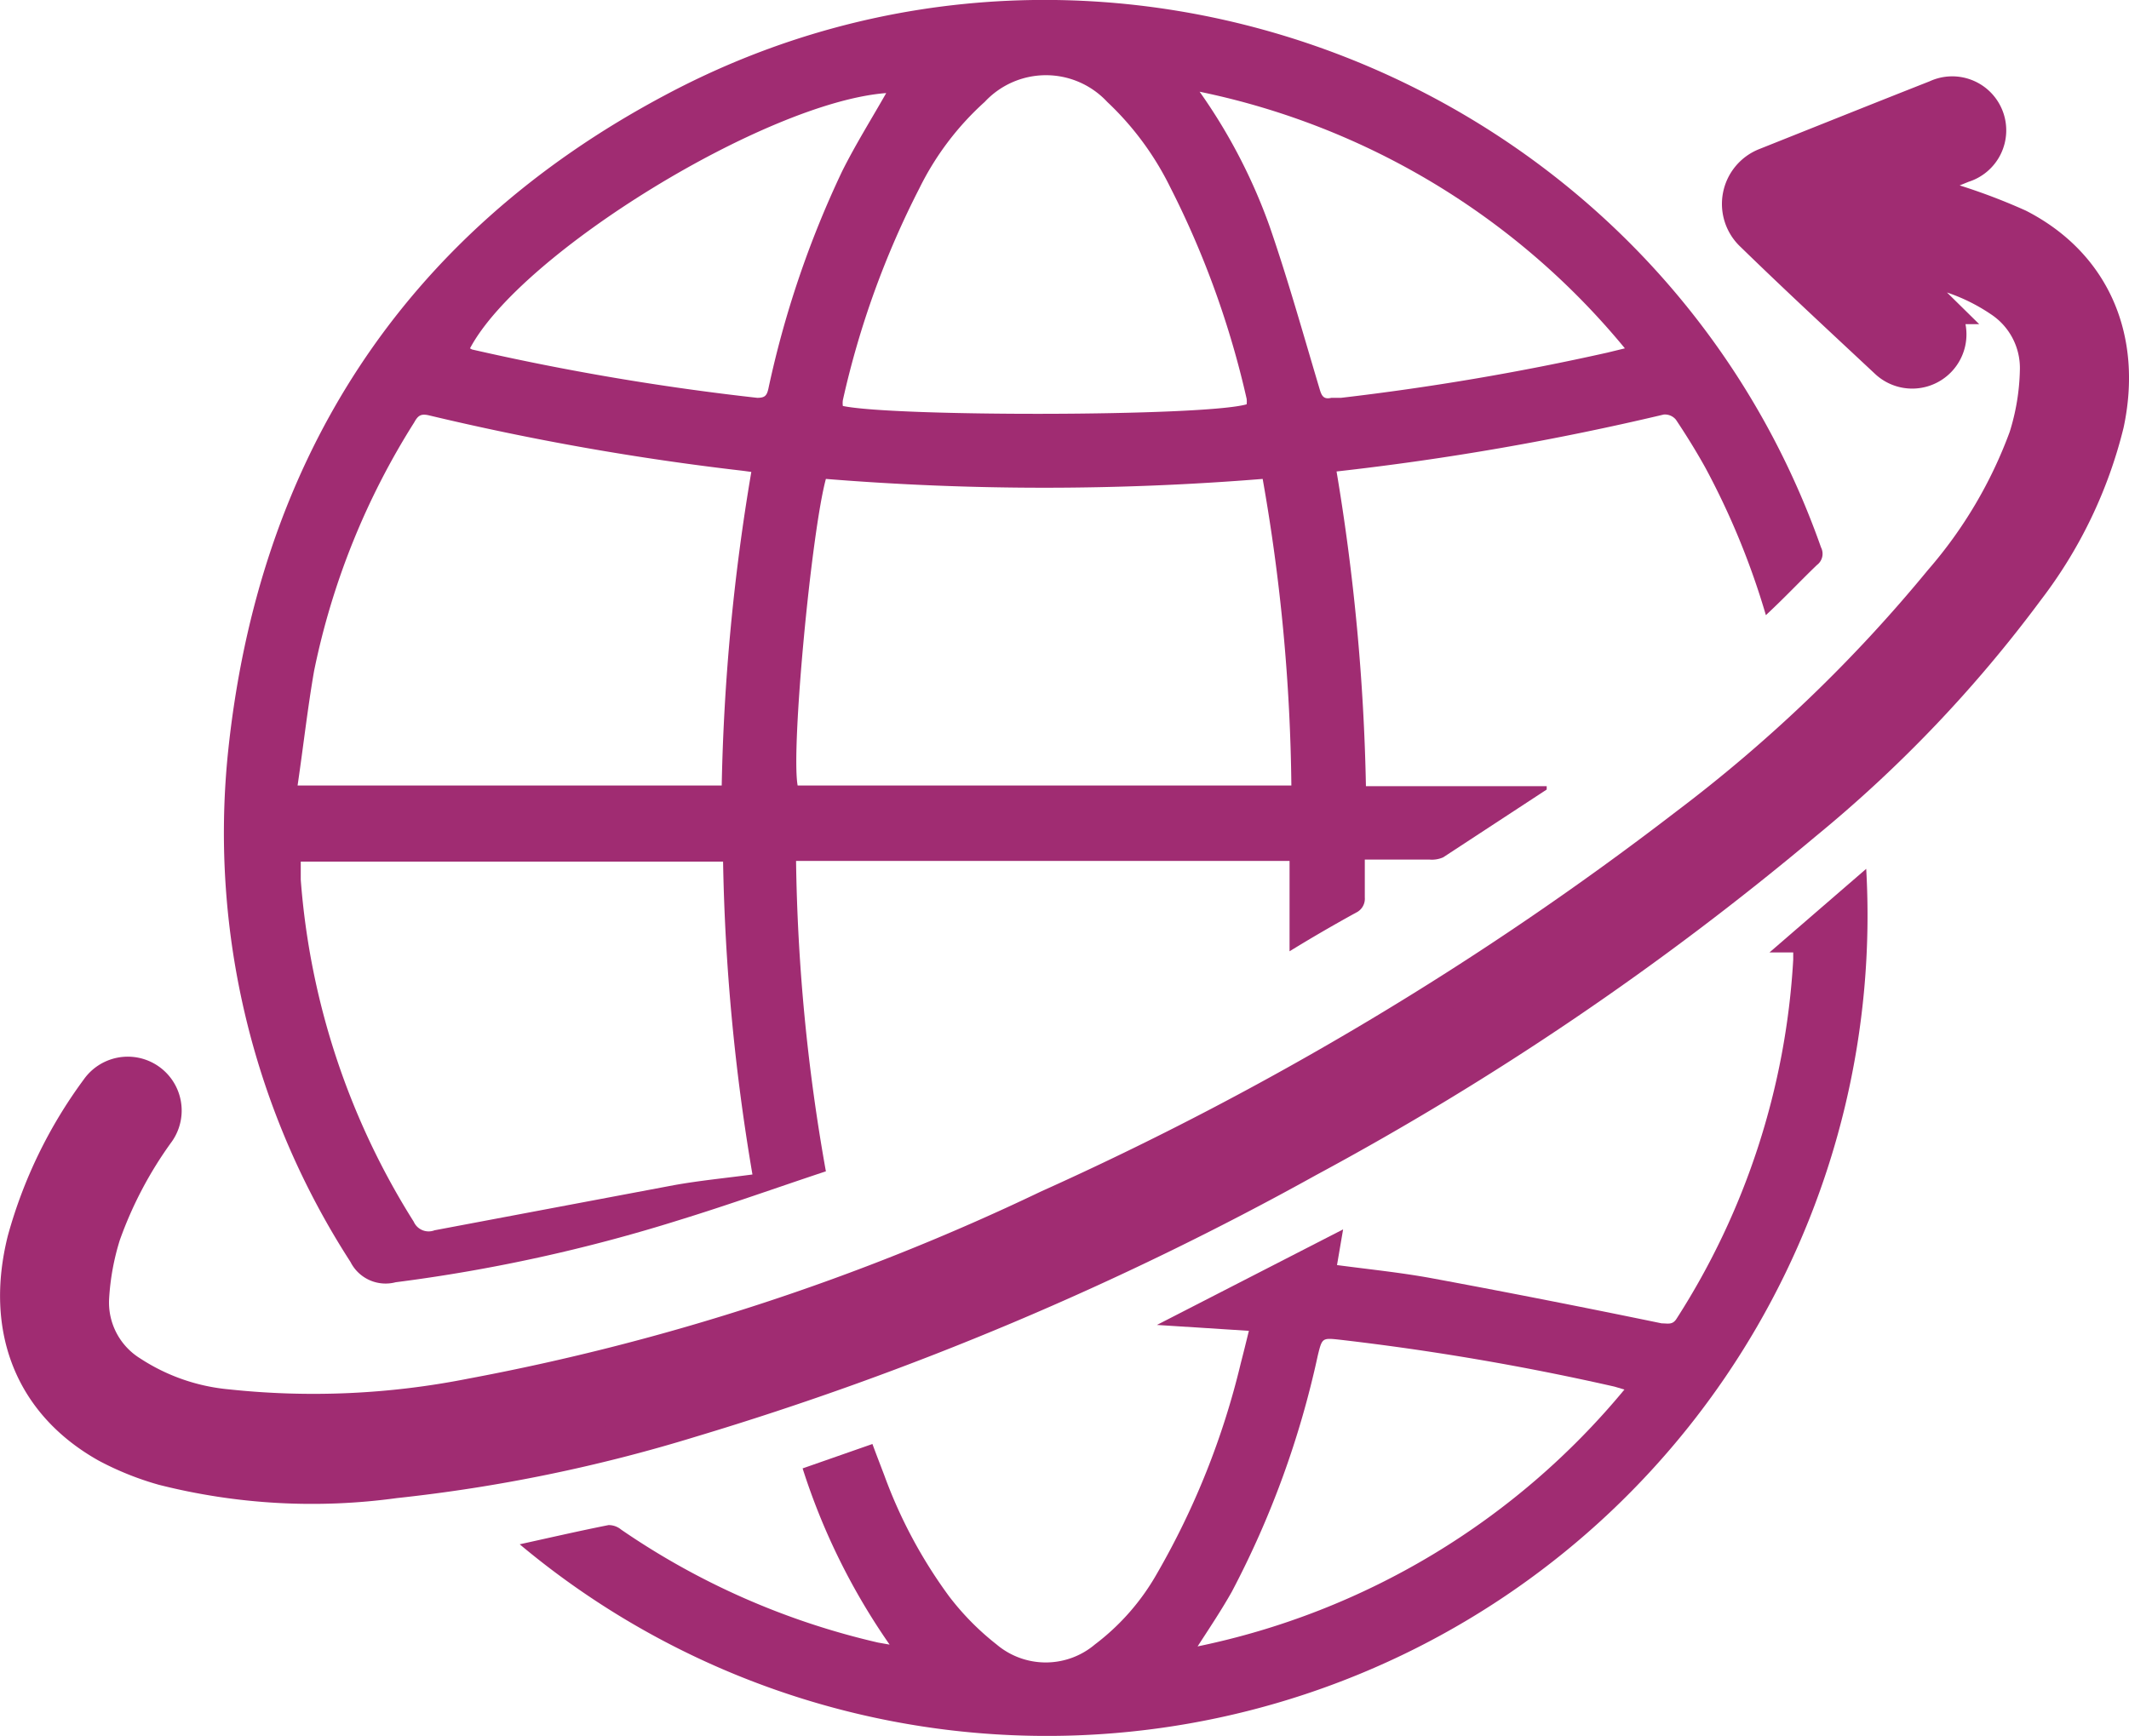 <svg xmlns="http://www.w3.org/2000/svg" viewBox="0 0 94.22 76.86"><defs><style>.cls-1,.cls-2{fill:#a02c72;}.cls-2{stroke:#a02c72;stroke-miterlimit:10;stroke-width:1.5px;}</style></defs><title>Asset 20</title><g id="Layer_2" data-name="Layer 2"><g id="Layer_1-2" data-name="Layer 1"><g id="hoLiep"><path class="cls-1" d="M78.15,27.23a33.87,33.87,0,0,0-2.68-6.53c-.4-.72-.84-1.43-1.3-2.12a.63.63,0,0,0-.54-.23,121,121,0,0,1-14.48,2.52,94.93,94.93,0,0,1,1.3,13.93h8l0,.15-4.58,3a1.23,1.23,0,0,1-.61.1H60.4c0,.6,0,1.14,0,1.68a.68.68,0,0,1-.39.67c-1,.55-2,1.13-2.94,1.71v-4H35.23a84.09,84.09,0,0,0,1.32,13.74c-2.11.7-4.29,1.48-6.5,2.16a72.5,72.5,0,0,1-12.54,2.75,1.74,1.74,0,0,1-2-.9,35,35,0,0,1-5.43-22.45c1.32-13,7.72-23,19.32-29.18,19.45-10.42,43.87-.79,51.19,20a.62.62,0,0,1-.18.78C79.67,25.72,79,26.44,78.15,27.23Zm-21,7.54A82.44,82.44,0,0,0,55.88,21.2a120,120,0,0,1-19.33,0C35.91,23.56,35,33.13,35.3,34.77ZM32,38.14H13.31c0,.31,0,.55,0,.8a33,33,0,0,0,5,15.14.72.72,0,0,0,.92.38q5.3-1,10.61-2c1.12-.2,2.26-.31,3.46-.47A91.82,91.82,0,0,1,32,38.14ZM13.17,34.77H31.94a93.55,93.55,0,0,1,1.31-13.88l-.37-.05A118.07,118.07,0,0,1,19,18.39c-.37-.09-.5,0-.67.31a32.87,32.87,0,0,0-4.43,11C13.61,31.37,13.43,33,13.17,34.77Zm42-16.87a1,1,0,0,0,0-.25,40.17,40.17,0,0,0-3.39-9.38A13.13,13.13,0,0,0,49,4.51a3.7,3.7,0,0,0-5.42,0,12.69,12.69,0,0,0-2.89,3.82,39.2,39.2,0,0,0-3.39,9.39,1,1,0,0,0,0,.25C39.54,18.45,53.23,18.44,55.16,17.9ZM53.09,4.06A24.65,24.65,0,0,1,56.18,10c.82,2.37,1.5,4.81,2.22,7.22.09.31.18.47.52.39.14,0,.29,0,.43,0a114.49,114.49,0,0,0,11.78-2l.78-.19A33,33,0,0,0,53.09,4.06Zm-13.87.06c-5.3.4-16.18,7.08-18.42,11.3l.09.05a112.71,112.71,0,0,0,12.62,2.14c.32,0,.42-.08.49-.38a43.74,43.74,0,0,1,3.27-9.65C37.86,6.4,38.56,5.28,39.22,4.12Z"/><path class="cls-2" d="M83.85,11.78c.64.61,1.28,1.2,1.91,1.82A1.63,1.63,0,0,1,83.49,16c-2-1.87-4-3.72-5.94-5.61a1.86,1.86,0,0,1,.6-3.1c2.51-1,5-2,7.54-3a1.64,1.64,0,1,1,1.18,3.05c-.81.33-1.64.65-2.46,1.07a8.09,8.09,0,0,1,1.09.22A25.85,25.85,0,0,1,89.33,10c3.33,1.71,4.72,5,3.92,8.76a19.87,19.87,0,0,1-3.53,7.35,58,58,0,0,1-9.84,10.33,130.35,130.35,0,0,1-22,14.92A138,138,0,0,1,30.57,62.88a69.72,69.72,0,0,1-13.1,2.69A26.82,26.82,0,0,1,7.22,65a12.53,12.53,0,0,1-2.49-1C1.4,62.13.09,58.84,1.07,54.9a20.26,20.26,0,0,1,3.24-6.67A1.63,1.63,0,0,1,7,50.09a18,18,0,0,0-2.41,4.57,11.53,11.53,0,0,0-.51,2.79,3.66,3.66,0,0,0,1.73,3.32,9.34,9.34,0,0,0,4.27,1.48,35.9,35.9,0,0,0,10.75-.48,103,103,0,0,0,25.54-8.34A141.59,141.59,0,0,0,74.61,36.54,66.14,66.14,0,0,0,85.9,25.71a20.41,20.41,0,0,0,3.75-6.35,10.53,10.53,0,0,0,.49-2.95,3.6,3.6,0,0,0-1.61-3.12A8.79,8.79,0,0,0,83.85,11.78Z"/><path class="cls-1" d="M82.59,38.46A36.32,36.32,0,0,1,23,68.36c1.32-.29,2.62-.59,3.93-.85a.86.86,0,0,1,.56.2,33.22,33.22,0,0,0,11.37,5l.51.09A29.08,29.08,0,0,1,35.52,65l3.09-1.08c.18.49.36.95.53,1.4A21.4,21.4,0,0,0,42,70.66a11.76,11.76,0,0,0,2.1,2.13,3.37,3.37,0,0,0,4.36,0,10.27,10.27,0,0,0,2.74-3.13,34.72,34.72,0,0,0,3.71-9.31c.12-.46.23-.91.36-1.44l-4.07-.26,8.24-4.23L59.17,56c1.43.19,2.82.33,4.18.58,3.4.63,6.8,1.3,10.19,2,.28,0,.48.08.66-.21a32.84,32.84,0,0,0,5.16-15.89c0-.09,0-.17,0-.32l-.52,0-.53,0ZM53,72.88A33.22,33.22,0,0,0,71.89,61.51l-.44-.13A114.07,114.07,0,0,0,59.26,59.3c-.75-.08-.75-.07-.94.7a41,41,0,0,1-3.8,10.45C54.07,71.25,53.57,72,53,72.88Z"/></g></g></g></svg>